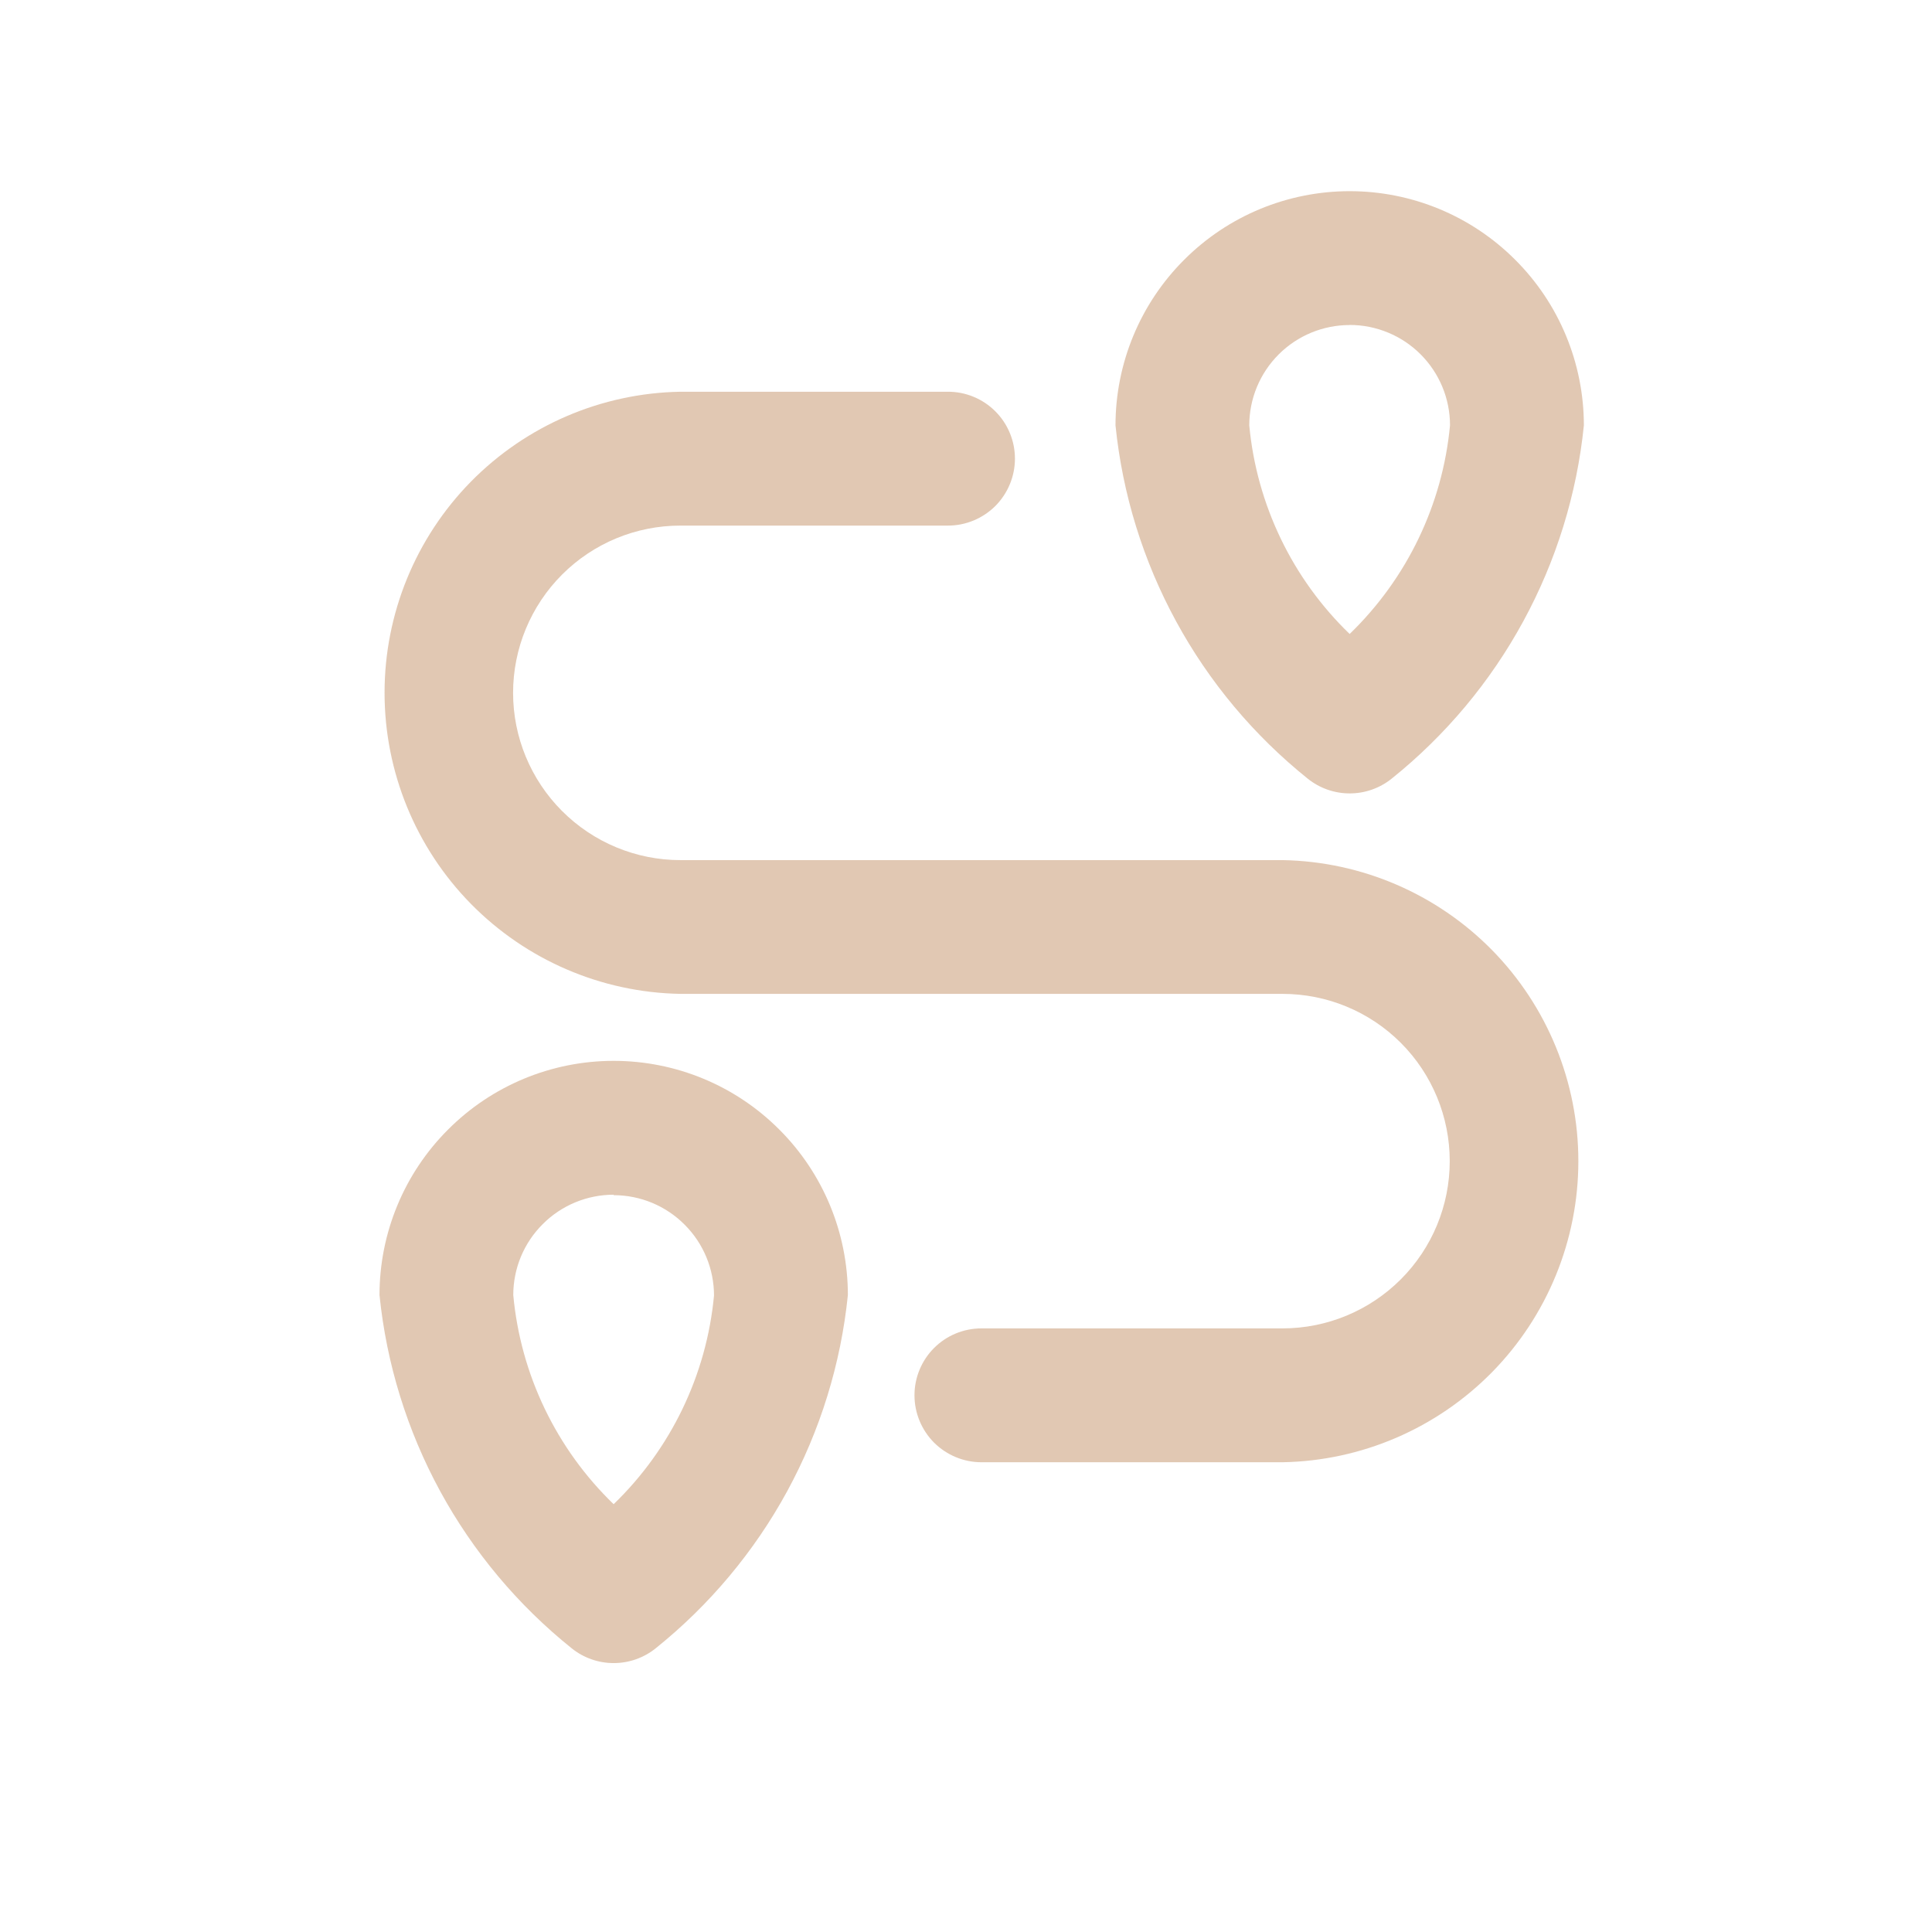 <svg width="21" height="21" viewBox="0 0 21 21" fill="none" xmlns="http://www.w3.org/2000/svg">
<path d="M14.67 8.624C14.505 8.624 14.345 8.568 14.216 8.465C13.63 7.995 13.143 7.414 12.784 6.754C12.425 6.095 12.201 5.371 12.125 4.624C12.125 3.949 12.393 3.301 12.871 2.824C13.348 2.346 13.995 2.078 14.671 2.078C15.346 2.078 15.993 2.346 16.47 2.824C16.948 3.301 17.216 3.949 17.216 4.624C17.14 5.371 16.916 6.095 16.557 6.754C16.198 7.414 15.711 7.995 15.125 8.465C14.996 8.568 14.836 8.624 14.671 8.624H14.67ZM14.67 3.533C14.381 3.533 14.103 3.648 13.899 3.852C13.694 4.057 13.579 4.334 13.579 4.624C13.66 5.485 14.047 6.29 14.67 6.891C15.293 6.289 15.68 5.485 15.761 4.623C15.761 4.333 15.646 4.056 15.441 3.851C15.237 3.647 14.959 3.532 14.67 3.532V3.533Z" fill="#9C4900" fill-opacity="0.3"/>
<path d="M6.67 18.077C6.505 18.077 6.345 18.021 6.216 17.918C5.63 17.448 5.143 16.867 4.784 16.208C4.425 15.548 4.201 14.824 4.125 14.077C4.125 13.402 4.393 12.754 4.871 12.277C5.348 11.799 5.995 11.531 6.67 11.531C7.346 11.531 7.993 11.799 8.47 12.277C8.948 12.754 9.216 13.402 9.216 14.077C9.14 14.824 8.916 15.548 8.557 16.208C8.198 16.867 7.711 17.448 7.125 17.918C6.996 18.021 6.836 18.077 6.671 18.077H6.67ZM6.67 12.986C6.381 12.986 6.103 13.101 5.899 13.306C5.694 13.51 5.579 13.787 5.579 14.077C5.659 14.941 6.046 15.747 6.67 16.35C7.293 15.748 7.68 14.944 7.761 14.082C7.761 13.793 7.646 13.515 7.441 13.311C7.237 13.106 6.959 12.991 6.67 12.991V12.986Z" fill="#9C4900" fill-opacity="0.3"/>
<path d="M13.941 15.894H10.668C10.475 15.894 10.29 15.817 10.153 15.681C10.017 15.544 9.94 15.359 9.94 15.166C9.94 14.973 10.017 14.788 10.153 14.652C10.29 14.515 10.475 14.439 10.668 14.439H13.941C14.423 14.439 14.885 14.247 15.226 13.906C15.567 13.565 15.758 13.103 15.758 12.621C15.758 12.139 15.567 11.676 15.226 11.335C14.885 10.994 14.423 10.803 13.941 10.803H7.395C6.537 10.788 5.72 10.436 5.118 9.824C4.517 9.212 4.18 8.388 4.18 7.53C4.18 6.672 4.517 5.848 5.118 5.236C5.72 4.624 6.537 4.273 7.395 4.258H10.305C10.497 4.258 10.682 4.334 10.819 4.471C10.955 4.607 11.032 4.792 11.032 4.985C11.032 5.178 10.955 5.363 10.819 5.5C10.682 5.636 10.497 5.713 10.305 5.713H7.395C6.913 5.713 6.451 5.904 6.11 6.245C5.769 6.586 5.577 7.049 5.577 7.531C5.577 8.013 5.769 8.475 6.11 8.816C6.451 9.157 6.913 9.349 7.395 9.349H13.941C14.799 9.364 15.616 9.715 16.218 10.327C16.819 10.939 17.156 11.763 17.156 12.621C17.156 13.479 16.819 14.303 16.218 14.915C15.616 15.527 14.799 15.879 13.941 15.894Z" fill="#9C4900" fill-opacity="0.3"/>
</svg>
